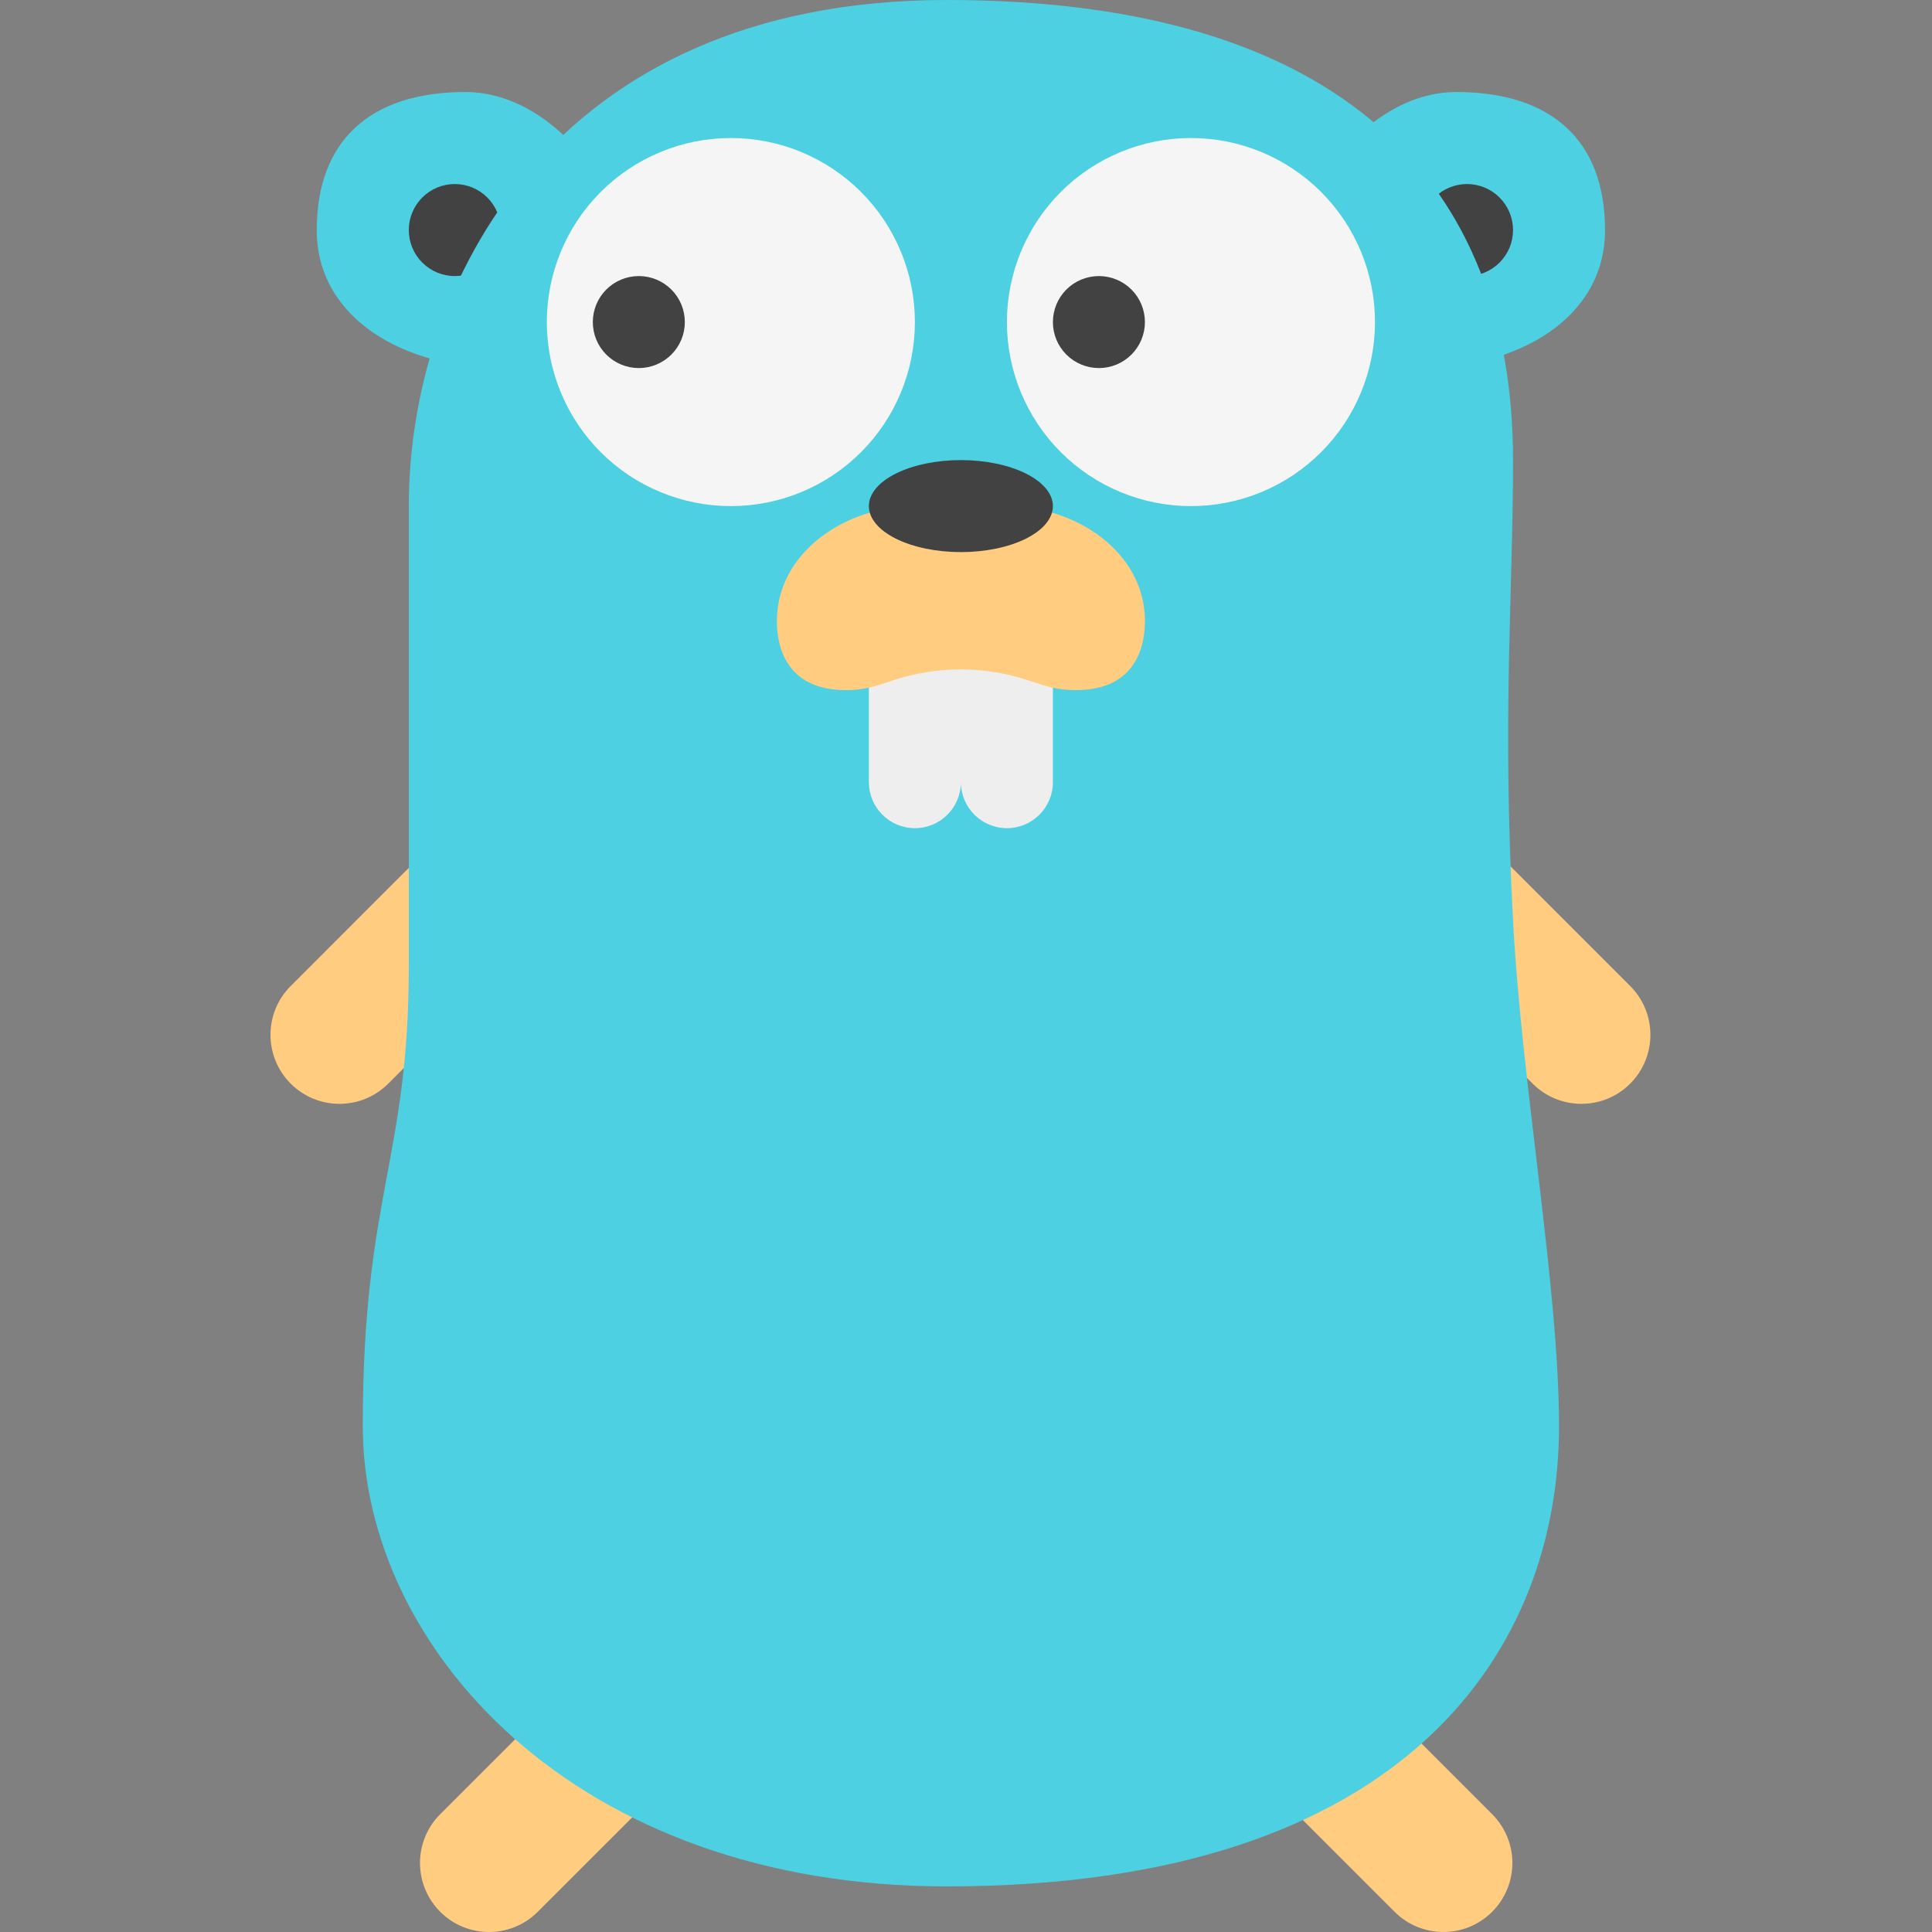 <svg width="100" height="100" viewBox="0 0 100 100" fill="none" xmlns="http://www.w3.org/2000/svg">
<rect x="0" y="0" width="100" height="100" fill="#808080" stroke="none"/>
<path d="M77.234 93.902L69.657 86.325L64.606 91.376L72.183 98.953C73.579 100.349 75.841 100.349 77.234 98.953C78.628 97.558 78.63 95.298 77.234 93.902ZM84.379 51.037L76.801 43.459L71.75 48.51L79.328 56.088C80.723 57.483 82.986 57.483 84.379 56.088C85.772 54.692 85.774 52.432 84.379 51.037ZM22.785 93.902L30.363 86.325L35.414 91.376L27.836 98.953C26.441 100.349 24.178 100.349 22.785 98.953C21.392 97.558 21.39 95.298 22.785 93.902ZM15.046 51.037L22.623 43.459L27.674 48.51L20.097 56.088C18.701 57.483 16.439 57.483 15.046 56.088C13.653 54.692 13.65 52.432 15.046 51.037Z" fill="#FFCC80"/>
<path d="M83.076 11.907C83.076 7.304 80.339 4.763 75.381 4.763C70.423 4.763 66.406 10.876 66.406 15.479C66.406 17.861 70.985 19.051 73.55 19.051C78.508 19.051 83.076 16.51 83.076 11.907ZM16.395 11.907C16.395 7.304 19.132 4.763 24.09 4.763C29.048 4.763 33.066 10.876 33.066 15.479C33.066 17.861 28.486 19.051 25.921 19.051C20.963 19.051 16.395 16.51 16.395 11.907Z" fill="#4DD0E1"/>
<path d="M75.932 9.526C75.3 9.526 74.695 9.777 74.248 10.223C73.802 10.67 73.551 11.276 73.551 11.907C73.551 12.539 73.802 13.145 74.248 13.591C74.695 14.038 75.3 14.289 75.932 14.289C76.564 14.289 77.169 14.038 77.616 13.591C78.063 13.145 78.314 12.539 78.314 11.907C78.314 11.276 78.063 10.67 77.616 10.223C77.169 9.777 76.564 9.526 75.932 9.526ZM23.541 9.526C22.909 9.526 22.303 9.777 21.857 10.223C21.41 10.67 21.159 11.276 21.159 11.907C21.159 12.539 21.41 13.145 21.857 13.591C22.303 14.038 22.909 14.289 23.541 14.289C24.172 14.289 24.778 14.038 25.224 13.591C25.671 13.145 25.922 12.539 25.922 11.907C25.922 11.276 25.671 10.67 25.224 10.223C24.778 9.777 24.172 9.526 23.541 9.526Z" fill="#424242"/>
<path d="M80.695 73.824C80.695 85.193 73.029 97.639 48.998 97.639C29.656 97.639 18.777 85.193 18.777 73.824C18.777 61.917 21.159 59.998 21.159 50.01C21.159 38.846 21.159 33.34 21.159 26.196C21.159 14.827 28.484 0 48.998 0C69.511 0 78.313 9.504 78.313 23.814C78.313 30.959 77.749 36.8 78.313 47.629C78.756 56.111 80.695 66.68 80.695 73.824Z" fill="#4DD0E1"/>
<path d="M61.644 7.144C59.117 7.144 56.694 8.148 54.908 9.934C53.122 11.721 52.118 14.144 52.118 16.67C52.118 19.196 53.122 21.619 54.908 23.406C56.694 25.192 59.117 26.196 61.644 26.196C64.17 26.196 66.593 25.192 68.379 23.406C70.166 21.619 71.169 19.196 71.169 16.67C71.169 14.144 70.166 11.721 68.379 9.934C66.593 8.148 64.17 7.144 61.644 7.144ZM37.829 7.144C35.303 7.144 32.88 8.148 31.094 9.934C29.307 11.721 28.304 14.144 28.304 16.67C28.304 19.196 29.307 21.619 31.094 23.406C32.88 25.192 35.303 26.196 37.829 26.196C40.356 26.196 42.779 25.192 44.565 23.406C46.352 21.619 47.355 19.196 47.355 16.67C47.355 14.144 46.352 11.721 44.565 9.934C42.779 8.148 40.356 7.144 37.829 7.144Z" fill="#F5F5F5"/>
<path d="M49.736 40.484C49.736 41.799 50.802 42.866 52.117 42.866C53.431 42.866 54.498 41.799 54.498 40.484V33.34H49.736V40.484ZM44.973 40.484C44.973 41.799 46.039 42.866 47.354 42.866C48.669 42.866 49.736 41.799 49.736 40.484V33.34H44.973V40.484Z" fill="#EEEEEE"/>
<path d="M55.69 35.721C54.709 35.721 54.135 35.519 53.283 35.233C50.961 34.452 48.47 34.457 46.148 35.238C45.302 35.521 44.76 35.721 43.783 35.721C40.606 35.721 40.211 33.34 40.211 32.149C40.211 28.577 43.783 26.196 47.355 26.196C49.344 26.196 50.13 26.196 52.118 26.196C55.69 26.196 59.262 28.577 59.262 32.149C59.262 33.34 58.867 35.721 55.69 35.721Z" fill="#FFCC80"/>
<path d="M56.879 14.289C56.248 14.289 55.642 14.54 55.195 14.986C54.749 15.433 54.498 16.038 54.498 16.67C54.498 17.302 54.749 17.907 55.195 18.354C55.642 18.8 56.248 19.051 56.879 19.051C57.511 19.051 58.117 18.8 58.563 18.354C59.01 17.907 59.261 17.302 59.261 16.67C59.261 16.038 59.01 15.433 58.563 14.986C58.117 14.54 57.511 14.289 56.879 14.289ZM33.065 14.289C32.433 14.289 31.828 14.54 31.381 14.986C30.934 15.433 30.684 16.038 30.684 16.67C30.684 17.302 30.934 17.907 31.381 18.354C31.828 18.8 32.433 19.051 33.065 19.051C33.697 19.051 34.302 18.8 34.749 18.354C35.196 17.907 35.447 17.302 35.447 16.67C35.447 16.038 35.196 15.433 34.749 14.986C34.302 14.54 33.697 14.289 33.065 14.289ZM49.735 23.814C48.472 23.814 47.26 24.065 46.367 24.512C45.474 24.958 44.972 25.564 44.972 26.196C44.972 26.827 45.474 27.433 46.367 27.88C47.26 28.326 48.472 28.577 49.735 28.577C50.998 28.577 52.21 28.326 53.103 27.88C53.996 27.433 54.498 26.827 54.498 26.196C54.498 25.564 53.996 24.958 53.103 24.512C52.21 24.065 50.998 23.814 49.735 23.814Z" fill="#424242"/>
</svg>
